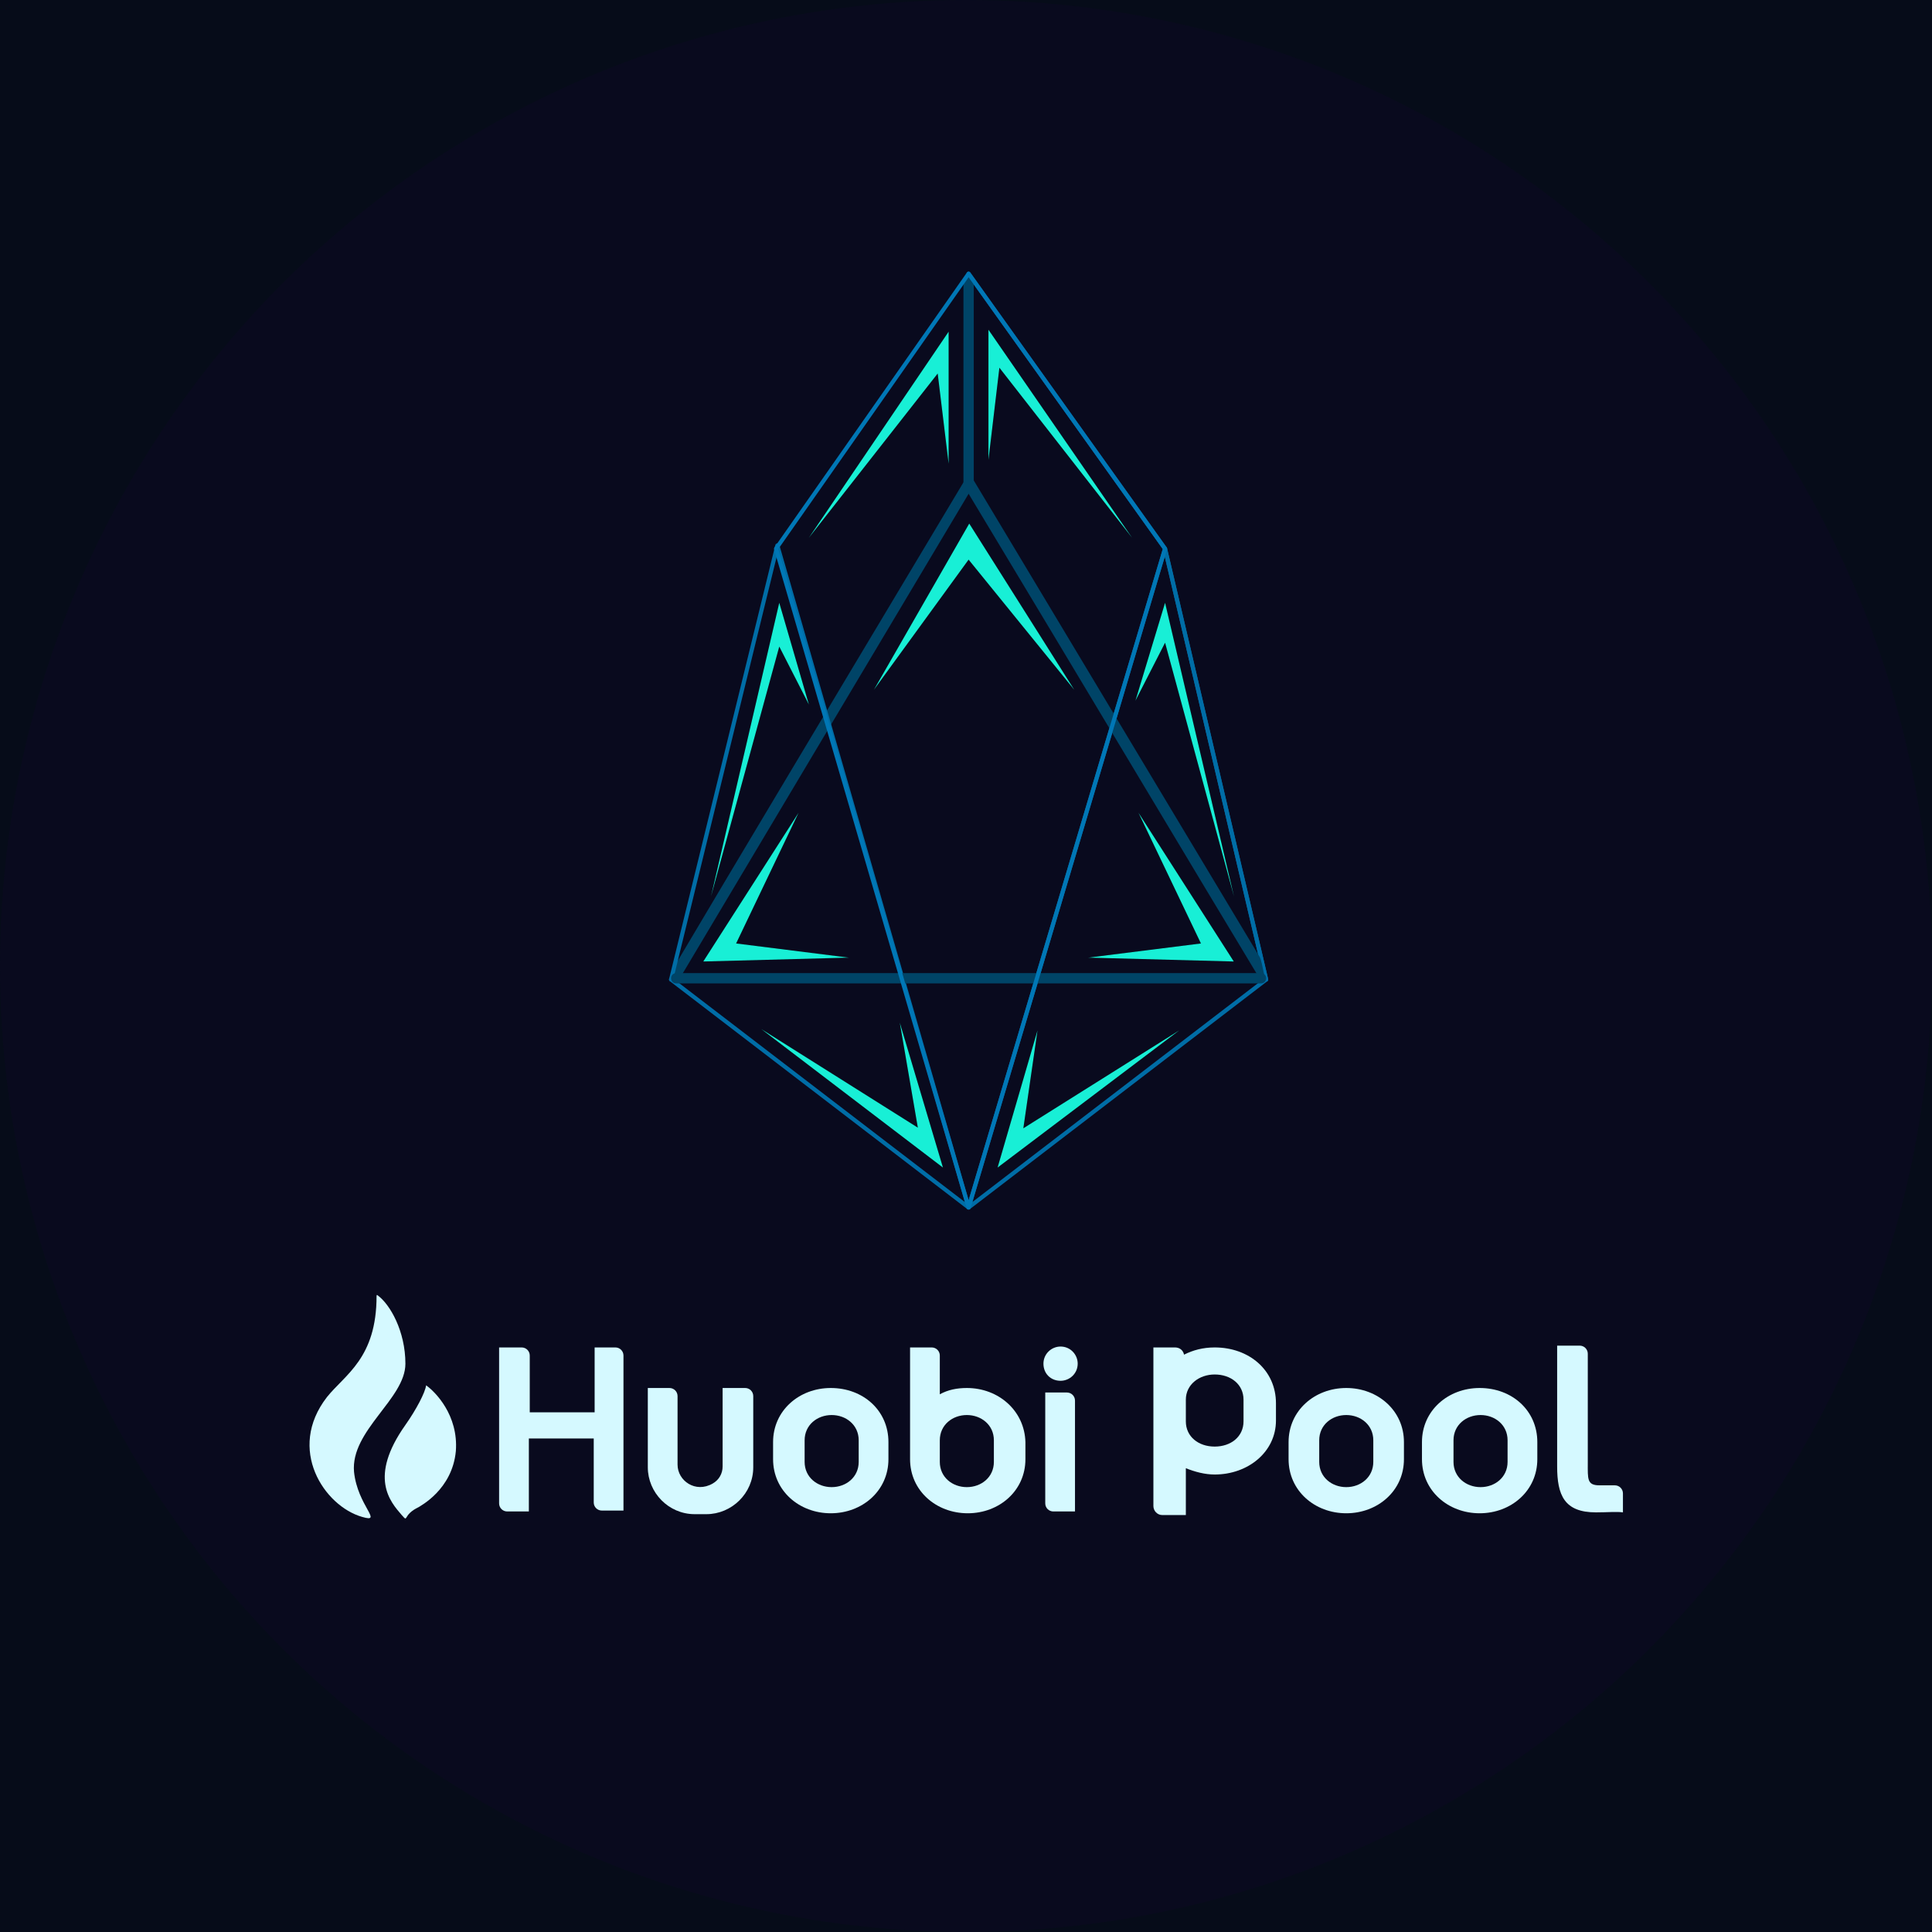 <?xml version="1.0" encoding="UTF-8"?>
<svg width="300px" height="300px" viewBox="0 0 300 300" version="1.1" xmlns="http://www.w3.org/2000/svg" xmlns:xlink="http://www.w3.org/1999/xlink">
    <!-- Generator: Sketch 49.3 (51167) - http://www.bohemiancoding.com/sketch -->
    <title>EOS-logo</title>
    <desc>Created with Sketch.</desc>
    <defs></defs>
    <g id="EOS-logo" stroke="none" stroke-width="1" fill="none" fill-rule="evenodd">
        <g id="EOS">
            <rect id="Rectangle-11" fill="#060C19" fill-rule="nonzero" x="0" y="0" width="300" height="300"></rect>
            <circle id="Oval" fill="#090A1E" fill-rule="nonzero" cx="150" cy="150" r="150"></circle>
            <g id="Group-2" transform="translate(103.604, 42.5)">
                <g id="Group">
                    <g id="logo-copy-7">
                        <polygon id="Line-15" stroke="#006DA6" stroke-width="0.64" stroke-linecap="round" stroke-linejoin="round" points="46.8 32.6 0.6 109.6 93 109.6"></polygon>
                        <polygon id="Combined-Shape" stroke="#006DA6" stroke-width="0.64" stroke-linecap="round" stroke-linejoin="round" points="77.3 42.7 93 109.6 46.8 145"></polygon>
                        <polygon id="Combined-Shape_1_" stroke="#006DA6" stroke-width="0.64" stroke-linecap="round" stroke-linejoin="round" points="77.3 42.7 93 109.6 46.8 32.6 46.8 0"></polygon>
                        <path d="M46,32.4 L46,1.1 C46,0.6 46.4,0.3 46.8,0.3 C47.3,0.3 47.6,0.7 47.6,1.1 L47.6,32.6 C47.6,32.8 47.6,32.9 47.5,33 L1.9,109.5 C1.8,109.7 1.3,110.1 1.2,110.2 C1,110.3 1,109.9 0.8,109.8 C0.4,109.6 0.6,109.5 0.8,109.1 C0.7,108.6 0.7,108.2 0.8,108.1 C10.8,91.2 25.9,66 46,32.4 Z" id="Line" fill="#004467" fill-rule="nonzero"></path>
                        <path d="M46.1,33 C45.9,32.6 46,32.1 46.4,31.8 C46.8,31.6 47.3,31.7 47.6,32.1 C70.5,70.3 85.3,94.9 92,106.1 C92.2,106.4 92.4,107.4 92.8,109.3 L92.5,109.3 C92.3,109.3 92.1,109.3 91.9,109.3 C81.7,92.4 66.5,66.9 46.1,33 Z" id="Line-2" fill="#004467" fill-rule="nonzero"></path>
                        <polygon id="Combined-Shape_2_" stroke="#006DA6" stroke-width="0.64" stroke-linecap="round" stroke-linejoin="round" points="46.8 145 0.6 109.6 17.1 42.2"></polygon>
                        <path d="M1.4,110.2 C0.9,110.2 0.6,109.8 0.6,109.4 C0.6,108.9 1,108.6 1.4,108.6 L92.2,108.6 C92.7,108.6 93,109 93,109.4 C93,109.9 92.6,110.2 92.2,110.2 L1.4,110.2 Z" id="Line-3" fill="#004467" fill-rule="nonzero"></path>
                        <polygon id="Combined-Shape_3_" stroke="#0077B6" stroke-width="0.64" stroke-linecap="round" stroke-linejoin="round" points="77.3 42.7 46.8 145 16.9 42.7 46.8 0"></polygon>
                    </g>
                    <g id="Line-15-Copy" transform="translate(5, 83)" fill-rule="nonzero">
                        <polygon id="path-1_2_" fill="#000000" points="15.4 0.7 0.6 23.8 23.2 23.2 5.7 21"></polygon>
                        <polygon id="path-1_1_" fill="#18EFD6" points="15.4 0.7 0.6 23.8 23.2 23.2 5.7 21"></polygon>
                    </g>
                    <g id="Line-15-Copy-2" transform="translate(76.878, 95) scale(-1, 1) translate(-76.878, -95) translate(65.378, 83)" fill-rule="nonzero">
                        <g id="Group" fill="#000000">
                            <polygon id="path-3_2_" points="15.2 0.7 0.4 23.8 23 23.2 5.5 21"></polygon>
                        </g>
                        <g id="Group" fill="#18EFD6">
                            <polygon id="path-3_1_" points="15.2 0.7 0.4 23.8 23 23.2 5.5 21"></polygon>
                        </g>
                    </g>
                    <g id="Combined-Shape-Copy-4" transform="translate(51, 117)" fill-rule="nonzero">
                        <polygon id="path-5_2_" fill="#000000" points="4.3 15.7 28.5 0.5 0.3 21.8 6.5 0.5"></polygon>
                        <polygon id="path-5_1_" fill="#18EFD6" points="4.3 15.7 28.5 0.5 0.3 21.8 6.5 0.5"></polygon>
                    </g>
                    <g id="Combined-Shape-Copy-5" transform="translate(29.017, 127.5) scale(-1, 1) translate(-29.017, -127.5) translate(14.517, 116)" fill-rule="nonzero">
                        <g id="Group" fill="#000000">
                            <polygon id="path-7_2_" points="4.6 16.6 28.9 1.3 0.7 22.8 7.4 0.3"></polygon>
                        </g>
                        <g id="Group" fill="#18EFD6">
                            <polygon id="path-7_1_" points="4.6 16.6 28.9 1.3 0.7 22.8 7.4 0.3"></polygon>
                        </g>
                    </g>
                    <g id="Combined-Shape_4_" transform="translate(6, 51)" fill-rule="nonzero">
                        <polygon id="path-9_2_" fill="#000000" points="0.8 45.7 11.4 0.1 16 15.9 11.4 6.9"></polygon>
                        <polygon id="path-9_1_" fill="#18EFD6" points="0.8 45.7 11.4 0.1 16 15.9 11.4 6.9"></polygon>
                    </g>
                    <g id="Combined-Shape-Copy-2" transform="translate(80.708, 74) scale(-1, 1) translate(-80.708, -74) translate(72.708, 51)" fill-rule="nonzero">
                        <g id="Group" fill="#000000">
                            <polygon id="path-11_2_" points="0.7 45.7 11.4 0.1 16 15.3 11.4 6.3"></polygon>
                        </g>
                        <g id="Group" fill="#18EFD6">
                            <polygon id="path-11_1_" points="0.7 45.7 11.4 0.1 16 15.3 11.4 6.3"></polygon>
                        </g>
                    </g>
                    <g id="Combined-Shape-Copy" transform="translate(22, 9)" fill-rule="nonzero">
                        <polygon id="path-13_2_" fill="#000000" points="21.7 20.5 20 6.5 0 32 21.7 0"></polygon>
                        <polygon id="path-13_1_" fill="#18EFD6" points="21.7 20.5 20 6.5 0 32 21.7 0"></polygon>
                    </g>
                    <g id="Combined-Shape-Copy-6" transform="translate(61.082, 24.5) scale(-1, 1) translate(-61.082, -24.5) translate(49.082, 8)" fill-rule="nonzero">
                        <g id="Group" fill="#000000">
                            <polygon id="path-15_2_" points="23.2 20.9 21.5 6.6 0.9 33 23.2 0.7"></polygon>
                        </g>
                        <g id="Group" fill="#18EFD6">
                            <polygon id="path-15_1_" points="23.2 20.9 21.5 6.6 0.9 33 23.2 0.7"></polygon>
                        </g>
                    </g>
                    <g id="Combined-Shape-Copy-3" transform="translate(32, 38)" fill-rule="nonzero">
                        <polygon id="path-17_2_" fill="#000000" points="31.2 26.6 14.8 6.4 0.1 26.6 14.9 0.8"></polygon>
                        <polygon id="path-17_1_" fill="#18EFD6" points="31.2 26.6 14.8 6.4 0.1 26.6 14.9 0.8"></polygon>
                    </g>
                </g>
            </g>
            <g id="火币new-logo" transform="translate(48, 201)" fill="#D5F9FF" fill-rule="nonzero">
                <path d="M44.335,8.23 L44.335,18.306 L34.259,18.306 L34.259,9.49 C34.259,8.79 33.7,8.23 33,8.23 L29.501,8.23 L29.501,32.44 C29.501,33.14 30.061,33.7 30.761,33.7 L34.12,33.7 L34.12,22.364 L44.195,22.364 L44.195,32.3 C44.195,33 44.755,33.56 45.455,33.56 L48.813,33.56 L48.813,9.49 C48.813,8.79 48.254,8.23 47.554,8.23 L44.335,8.23 Z" id="Fill-1"></path>
                <path d="M64.207,14.528 L64.207,26.703 C64.207,27.822 63.647,28.802 62.668,29.362 C60.009,30.901 57.21,28.942 57.21,26.423 L57.21,15.787 C57.21,15.087 56.65,14.528 55.95,14.528 L52.592,14.528 L52.592,26.843 C52.592,30.761 55.81,34.12 59.869,34.12 L61.688,34.12 C65.606,34.12 68.965,30.901 68.965,26.843 L68.965,15.787 C68.965,15.087 68.405,14.528 67.706,14.528 L64.207,14.528 Z" id="Fill-3"></path>
                <path d="M115.566,33.7 L118.924,33.7 L118.924,16.487 C118.924,15.787 118.364,15.227 117.665,15.227 L114.306,15.227 L114.306,32.44 C114.306,33.14 114.866,33.7 115.566,33.7" id="Fill-5"></path>
                <path d="M116.685,13.408 C118.085,13.408 119.344,12.289 119.344,10.749 C119.344,9.35 118.224,8.09 116.685,8.09 C115.286,8.09 114.026,9.21 114.026,10.749 C114.026,12.289 115.146,13.408 116.685,13.408" id="Fill-7"></path>
                <path d="M85.338,26.003 C85.338,28.382 83.379,29.921 81.14,29.921 C78.901,29.921 76.942,28.382 76.942,26.003 L76.942,22.644 C76.942,20.265 78.901,18.726 81.14,18.726 C83.379,18.726 85.338,20.265 85.338,22.644 L85.338,26.003 Z M81,14.528 C76.102,14.528 72.044,18.026 72.044,22.924 L72.044,25.583 C72.044,30.481 76.102,33.98 81,33.98 C85.898,33.98 89.956,30.481 89.956,25.583 L89.956,22.924 C89.956,18.026 86.038,14.528 81,14.528 Z" id="Fill-9"></path>
                <path d="M165.245,26.003 C165.245,28.382 163.286,29.921 161.047,29.921 C158.808,29.921 156.848,28.382 156.848,26.003 L156.848,22.644 C156.848,20.265 158.808,18.726 161.047,18.726 C163.286,18.726 165.245,20.265 165.245,22.644 L165.245,26.003 Z M161.047,14.528 C156.149,14.528 152.09,18.026 152.09,22.924 L152.09,25.583 C152.09,30.481 156.149,33.98 161.047,33.98 C165.945,33.98 170.003,30.481 170.003,25.583 L170.003,22.924 C170.003,18.026 165.945,14.528 161.047,14.528 Z" id="Fill-11"></path>
                <path d="M186.096,26.003 C186.096,28.382 184.137,29.921 181.898,29.921 C179.659,29.921 177.7,28.382 177.7,26.003 L177.7,22.644 C177.7,20.265 179.659,18.726 181.898,18.726 C184.137,18.726 186.096,20.265 186.096,22.644 L186.096,26.003 Z M181.758,14.528 C176.86,14.528 172.802,18.026 172.802,22.924 L172.802,25.583 C172.802,30.481 176.86,33.98 181.758,33.98 C186.656,33.98 190.714,30.481 190.714,25.583 L190.714,22.924 C190.714,18.026 186.796,14.528 181.758,14.528 Z" id="Fill-13"></path>
                <path d="M106.329,26.003 C106.329,28.382 104.37,29.921 102.131,29.921 C99.892,29.921 97.933,28.382 97.933,26.003 L97.933,22.644 C97.933,20.265 99.892,18.726 102.131,18.726 C104.37,18.726 106.329,20.265 106.329,22.644 L106.329,26.003 Z M102.131,14.528 C100.592,14.528 99.192,14.808 97.933,15.507 L97.933,9.49 C97.933,8.79 97.373,8.23 96.673,8.23 L93.315,8.23 L93.315,25.583 C93.315,30.481 97.373,33.98 102.271,33.98 C107.169,33.98 111.227,30.481 111.227,25.583 L111.227,22.924 C111.087,18.026 107.029,14.528 102.131,14.528 Z" id="Fill-15"></path>
                <path d="M14.951,10.755 C14.951,5.717 12.572,1.519 10.612,0.119 C10.612,0.119 10.472,-0.021 10.472,0.259 C10.472,0.259 10.472,0.259 10.472,0.259 C10.472,9.915 5.573,12.434 2.773,15.933 C-3.526,24.049 2.353,32.866 8.232,34.545 C11.592,35.524 7.533,32.866 6.973,27.548 C6.413,21.11 14.951,16.212 14.951,10.755" id="Fill-17"></path>
                <path d="M18.166,14.113 C18.166,14.113 18.166,13.973 18.166,14.113 C18.026,15.233 16.627,17.892 14.948,20.271 C9.21,28.387 12.569,32.166 14.388,34.265 C15.507,35.524 14.388,34.265 17.047,33.005 C17.187,32.866 22.224,30.347 22.784,24.329 C23.204,18.731 19.566,15.093 18.166,14.113" id="Fill-20"></path>
                <path d="M204.009,33.84 L204.009,30.901 C204.009,30.201 203.449,29.641 202.749,29.641 C202.05,29.641 201.07,29.641 200.37,29.641 C198.411,29.641 198.551,28.662 198.551,26.143 L198.551,14.108 L198.551,9.21 C198.551,8.51 197.991,7.95 197.292,7.95 L193.793,7.95 L193.793,26.703 C193.793,31.181 194.913,33.84 199.81,33.84 C201.63,33.84 203.029,33.7 204.009,33.84 Z" id="Fill-26"></path>
                <path d="M145.093,19.706 C145.093,22.085 143.134,23.624 140.615,23.624 C138.096,23.624 136.137,22.085 136.137,19.706 L136.137,16.347 C136.137,13.968 138.236,12.429 140.615,12.429 C143.134,12.429 145.093,13.968 145.093,16.347 L145.093,19.706 Z M140.615,8.23 C138.796,8.23 137.257,8.65 135.857,9.35 C135.717,8.65 135.157,8.23 134.458,8.23 L131.099,8.23 L131.099,29.641 L131.099,32.86 C131.099,33.56 131.659,34.259 132.499,34.259 L136.137,34.259 L136.137,26.983 C137.536,27.542 139.076,27.962 140.615,27.962 C145.793,27.962 150.131,24.464 150.131,19.566 L150.131,16.907 C150.131,11.729 145.933,8.23 140.615,8.23 Z" id="Fill-28"></path>
            </g>
        </g>
    </g>
</svg>